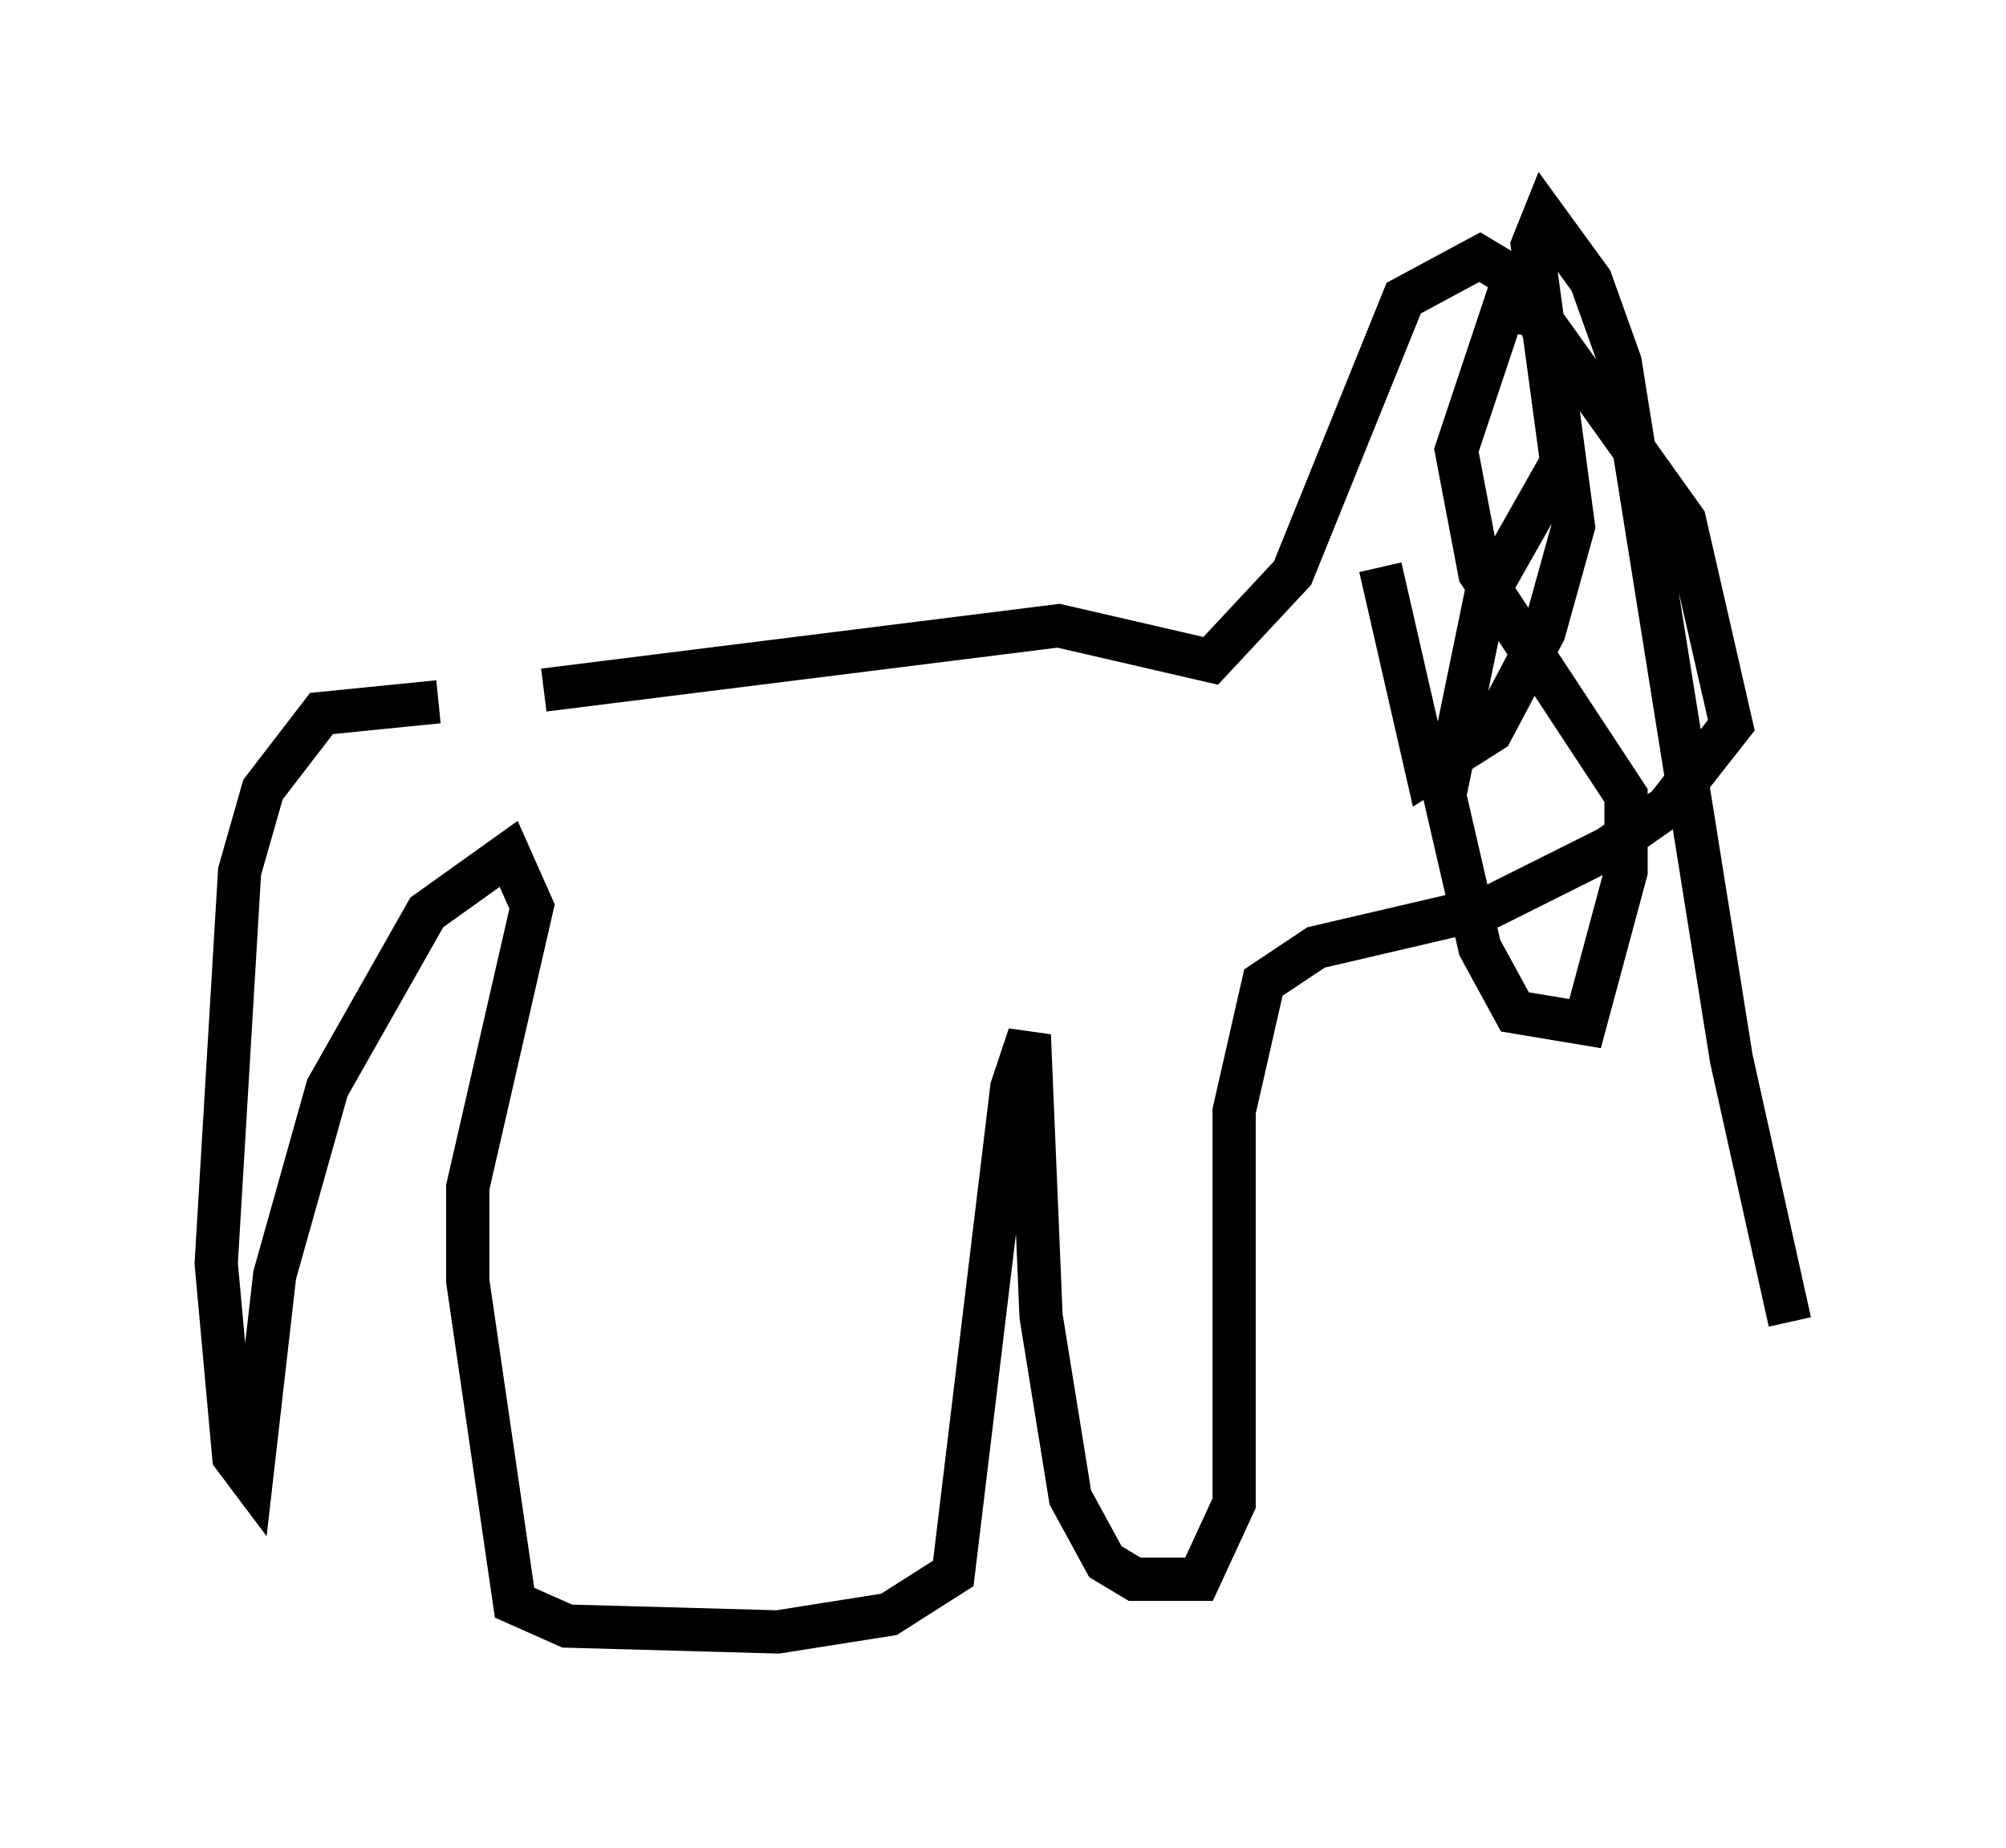 <?xml version="1.0" encoding="utf-8" ?>
<svg baseProfile="full" height="42.747" version="1.1" width="46.4" xmlns="http://www.w3.org/2000/svg" xmlns:ev="http://www.w3.org/2001/xml-events" xmlns:xlink="http://www.w3.org/1999/xlink"><defs /><rect fill="white" height="42.747" width="46.4" x="0" y="0" /><path d="M9.601, 16.773 m2.977, -0.812 l11.908, -1.488 3.518, 0.812 l1.894, -2.03 2.571, -6.36 l1.759, -0.947 0.677, 0.406 l4.059, 5.683 1.083, 4.736 l-1.488, 1.894 -1.353, 0.947 l-2.706, 1.353 -4.059, 0.947 l-1.218, 0.812 -0.677, 2.977 l0.0, 9.066 -0.812, 1.759 l-1.488, 0.0 -0.677, -0.406 l-0.812, -1.488 -0.677, -4.195 l-0.271, -6.495 -0.406, 1.218 l-1.353, 11.231 -1.488, 0.947 l-2.571, 0.406 -4.871, -0.135 l-1.218, -0.541 -1.083, -7.442 l0.0, -2.165 1.488, -6.495 l-0.541, -1.218 -1.894, 1.353 l-2.3, 4.059 -1.218, 4.33 l-0.541, 4.736 -0.406, -0.541 l-0.406, -4.465 0.541, -9.066 l0.541, -1.894 1.353, -1.759 l2.706, -0.271 m21.786, -3.112 l1.083, 4.736 1.488, -0.947 l1.218, -2.3 0.677, -2.436 l-0.541, -4.059 -0.271, -0.812 l-0.812, -0.135 -1.083, 3.248 l0.541, 2.842 3.383, 5.142 l0.0, 1.759 -0.947, 3.518 l-1.624, -0.271 -0.812, -1.488 l-0.812, -3.518 0.947, -4.601 l1.759, -3.112 -0.677, -5.007 l0.271, -0.677 1.083, 1.488 l0.677, 1.894 2.571, 16.103 l1.353, 6.089 " fill="none" stroke="black" stroke-width="1" /></svg>